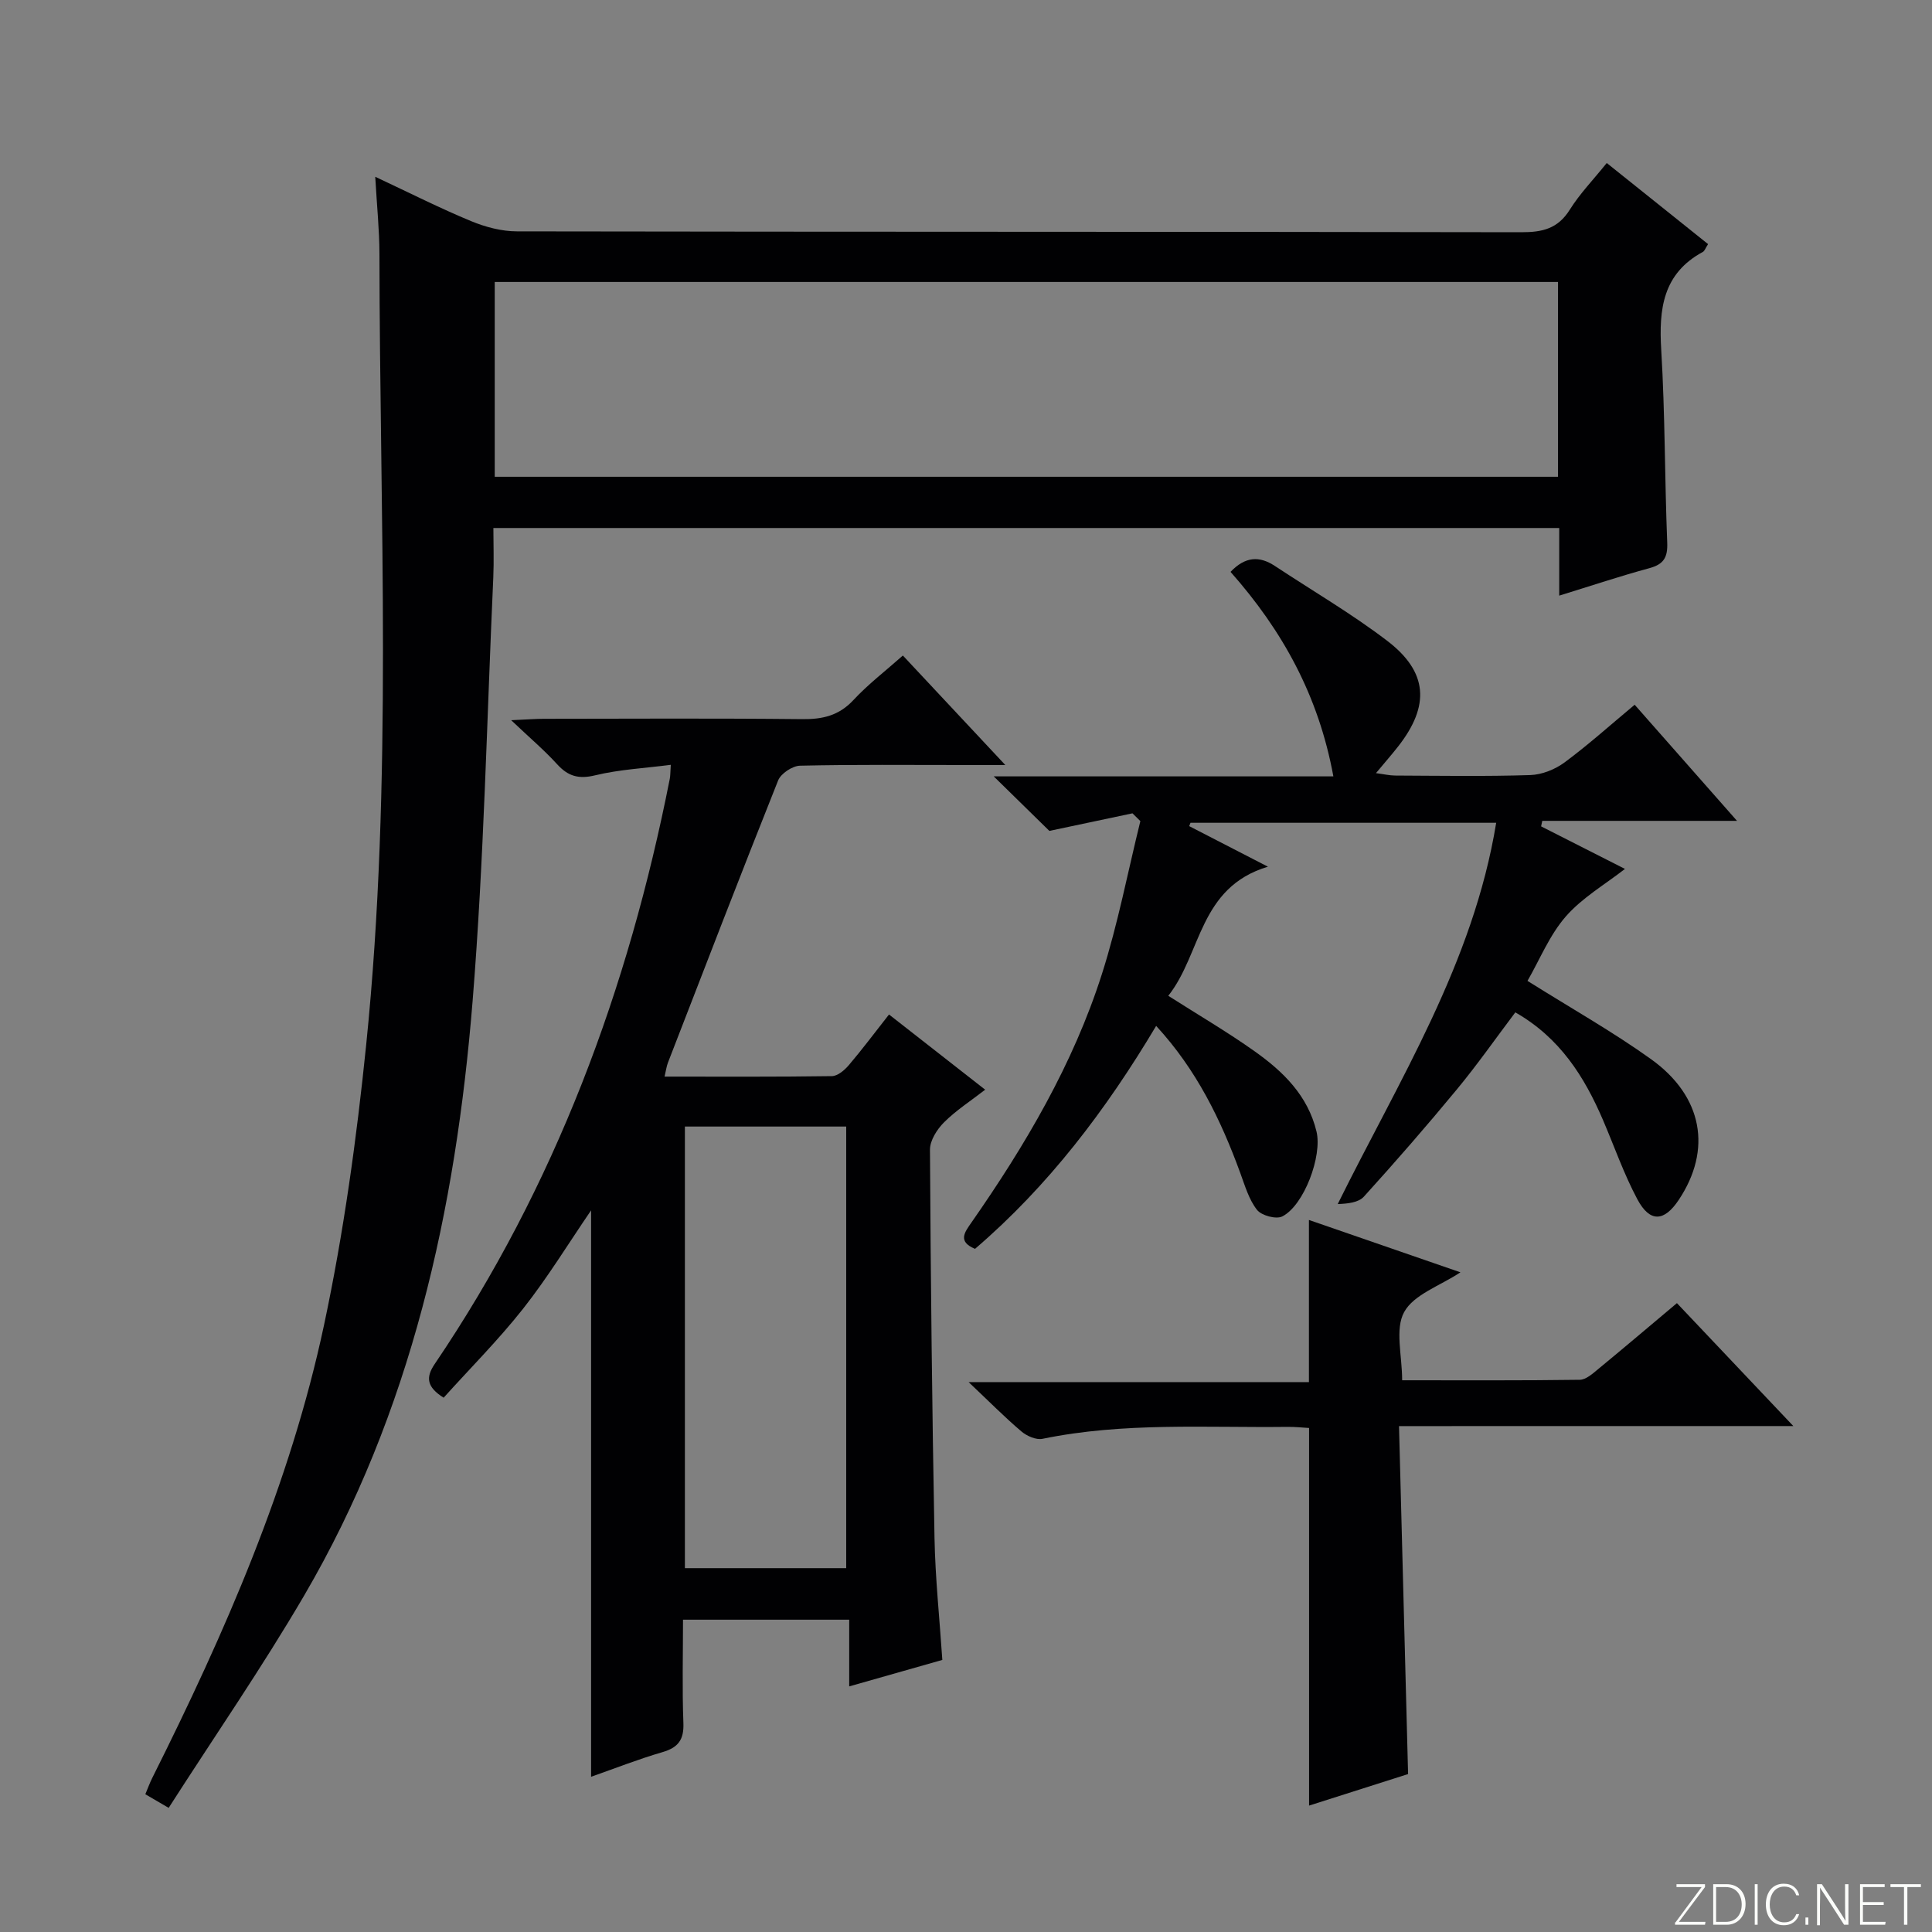 <svg enable-background="new 0 0 400 400" viewBox="0 0 400 400" xmlns="http://www.w3.org/2000/svg"><rect x="0" y="0" width="400" height="400" fill="#808080" stroke="none"/><g fill="#fbfcfa"><path d="m346.9 398 5.4-7.3h-5.2v-.6h5.9v.6l-5.4 7.2h5.5l-.1.6h-6.2v-.5z"/><path d="m354.7 390.1h2.8c2.3 0 3.9 1.6 3.9 4.1s-1.6 4.3-3.9 4.3h-2.8zm.6 7.8h2c2.2 0 3.3-1.6 3.3-3.6 0-1.8-1-3.6-3.3-3.6h-2z"/><path d="m363.9 390.1v8.4h-.6v-8.4z"/><path d="m372.5 396.3c-.4 1.3-1.4 2.3-3.2 2.3-2.4 0-3.7-1.9-3.7-4.3 0-2.3 1.2-4.3 3.7-4.3 1.8 0 2.9 1 3.2 2.4h-.6c-.4-1.1-1.1-1.8-2.5-1.8-2.1 0-3 1.9-3 3.7s.9 3.7 3 3.7c1.4 0 2.1-.7 2.5-1.7z"/><path d="m373.8 398.5v-1.5h.6v1.5z"/><path d="m376.2 398.5v-8.4h1c1.3 2 4.4 6.7 4.9 7.6-.1-1.2-.1-2.4-.1-3.8v-3.8h.7v8.4h-.9c-1.2-1.9-4.4-6.8-5-7.7.1 1.1 0 2.3 0 3.9v3.9h-.6z"/><path d="m390 394.4h-4.3v3.5h4.7l-.1.6h-5.2v-8.4h5.1v.6h-4.5v3.1h4.3v.7z"/><path d="m394.2 390.7h-2.8v-.6h6.3v.6h-2.8v7.8h-.7z"/></g><path d="m77.69 36.6c7.23 3.39 13.44 6.53 19.84 9.18 2.97 1.23 6.33 2.12 9.52 2.12 69.31.12 138.62.05 207.92.18 4.36.01 7.56-.72 10.02-4.64 2.1-3.36 4.92-6.26 7.67-9.69 7.05 5.65 14 11.21 20.98 16.79-.55.84-.71 1.42-1.09 1.62-8.28 4.49-9.12 11.81-8.61 20.27.8 13.28.71 26.61 1.24 39.91.12 3.05-.71 4.48-3.68 5.29-6.05 1.64-12 3.63-18.68 5.69 0-4.95 0-9.35 0-14-73.66 0-146.74 0-220.67 0 0 3.41.13 6.84-.02 10.25-1.33 29.23-1.93 58.52-4.28 87.67-3.49 43.23-12.68 85.15-34.89 123.12-8.71 14.89-18.54 29.12-28.04 43.94-2.22-1.29-3.42-2-4.83-2.82.53-1.27.91-2.33 1.41-3.33 15.06-30.09 28.57-60.86 35.6-93.88 4.06-19.1 6.74-38.57 8.72-58.01 5.55-54.46 2.79-109.12 2.74-163.7-.01-4.96-.53-9.92-.87-15.96zm244.88 21.78c-73.69 0-146.79 0-220.14 0v40.33h220.14c0-13.53 0-26.78 0-40.33z" fill="#010103"/><path d="m195.1 343.67c-6.47 1.84-12.51 3.56-19.28 5.48 0-4.75 0-9.11 0-13.81-11.7 0-22.75 0-34.41 0 0 7.17-.19 14.3.08 21.41.13 3.48-1.1 5.07-4.36 6.02-4.92 1.43-9.7 3.32-14.75 5.09 0-39.2 0-78.12 0-117.27-4.71 6.89-9 13.92-14.06 20.34-5.11 6.48-10.98 12.35-16.47 18.45-3.5-2.21-3.74-4.19-1.86-6.96 24.98-36.87 40.1-77.71 48.68-121.17.13-.64.1-1.31.21-2.9-5.42.7-10.65.96-15.65 2.17-3.42.83-5.61.21-7.89-2.3-2.64-2.9-5.66-5.46-9.51-9.11 3.27-.14 5.02-.29 6.76-.29 17.82-.02 35.65-.12 53.47.07 4.25.05 7.63-.72 10.65-3.97s6.59-5.98 10.22-9.2c6.81 7.28 13.46 14.38 21.21 22.67-3.77 0-6.15 0-8.53 0-11.33 0-22.66-.12-33.98.14-1.58.04-3.96 1.62-4.53 3.06-7.75 19.41-15.26 38.93-22.81 58.42-.29.75-.39 1.57-.7 2.89 11.77 0 23.21.07 34.65-.1 1.19-.02 2.61-1.23 3.49-2.26 2.78-3.27 5.36-6.72 8.33-10.5 6.63 5.19 13.01 10.17 19.91 15.57-3.03 2.35-6.05 4.29-8.53 6.77-1.45 1.45-2.91 3.75-2.9 5.66.15 26.8.44 53.6.94 80.39.16 8.31 1.04 16.57 1.62 25.24zm-19.9-19c0-30.64 0-61.01 0-91.43-11.33 0-22.28 0-33.4 0v91.43z" fill="#010103"/><path d="m254.77 118.4c3.03-3.18 5.95-3.35 9.17-1.23 7.76 5.13 15.83 9.84 23.21 15.46 8.52 6.48 8.94 13.47 2.31 21.93-1.33 1.69-2.75 3.31-4.58 5.51 1.62.21 2.79.49 3.96.5 9.33.04 18.67.2 27.99-.1 2.42-.08 5.14-1.17 7.11-2.63 4.94-3.66 9.53-7.79 14.5-11.93 6.88 7.8 13.65 15.48 21.19 24.04-14.1 0-27.21 0-40.32 0-.08.38-.16.76-.24 1.14 6 3.04 12 6.09 17.36 8.81-4.1 3.2-8.85 5.95-12.26 9.86-3.38 3.88-5.39 8.94-7.92 13.32 9.09 5.71 17.64 10.52 25.57 16.2 10.77 7.72 12.66 18.76 5.75 29.14-3.02 4.54-5.97 4.73-8.56-.1-2.8-5.24-4.77-10.93-7.12-16.41-3.87-9.01-8.93-17.05-18.16-22.31-4.08 5.41-7.86 10.82-12.06 15.9-6.25 7.57-12.7 14.98-19.29 22.25-1.13 1.25-3.4 1.46-5.42 1.54 12.76-25.79 28.06-49.88 32.81-78.94-21.58 0-42.44 0-63.29 0-.09.23-.18.46-.27.69 5.04 2.6 10.09 5.2 16.3 8.4-14.34 4.3-13.71 17.99-20.63 26.73 6.26 3.99 12.25 7.49 17.88 11.49 5.9 4.18 11.02 9.16 12.81 16.62 1.21 5.03-2.56 15.27-7.09 17.57-1.26.64-4.31-.18-5.23-1.36-1.68-2.14-2.5-5.01-3.47-7.65-4.01-10.98-9.04-21.35-17.41-30.44-10.42 17.48-22.35 33.17-37.5 46.16-3.63-1.5-2.17-3.41-.76-5.43 11.18-16.03 21.08-32.81 27.04-51.5 3.3-10.34 5.34-21.07 7.95-31.63-.54-.54-1.09-1.07-1.63-1.61-5.67 1.2-11.34 2.4-17.21 3.64-3.24-3.18-6.9-6.76-11.52-11.29h70.32c-3.08-16.75-10.54-30.19-21.29-42.34z" fill="#010103"/><path d="m289.65 295.26c.63 24.19 1.24 47.54 1.88 72.04-5.88 1.87-13.37 4.26-20.5 6.53 0-25.95 0-51.82 0-78.18-1.24-.07-2.86-.25-4.47-.23-16.93.2-33.93-.99-50.72 2.47-1.32.27-3.24-.57-4.36-1.52-3.42-2.9-6.58-6.1-10.94-10.22h70.46c0-11.46 0-22.29 0-33.57 10.01 3.46 20.42 7.06 31.37 10.84-4.27 2.82-9.66 4.59-11.65 8.22-1.95 3.54-.42 8.99-.42 14.13 12.57 0 24.68.07 36.79-.1 1.26-.02 2.63-1.25 3.74-2.17 5.37-4.42 10.68-8.93 16.36-13.7 7.86 8.29 15.47 16.33 24.1 25.45-27.73.01-54.17.01-81.64.01z" fill="#010103"/></svg>